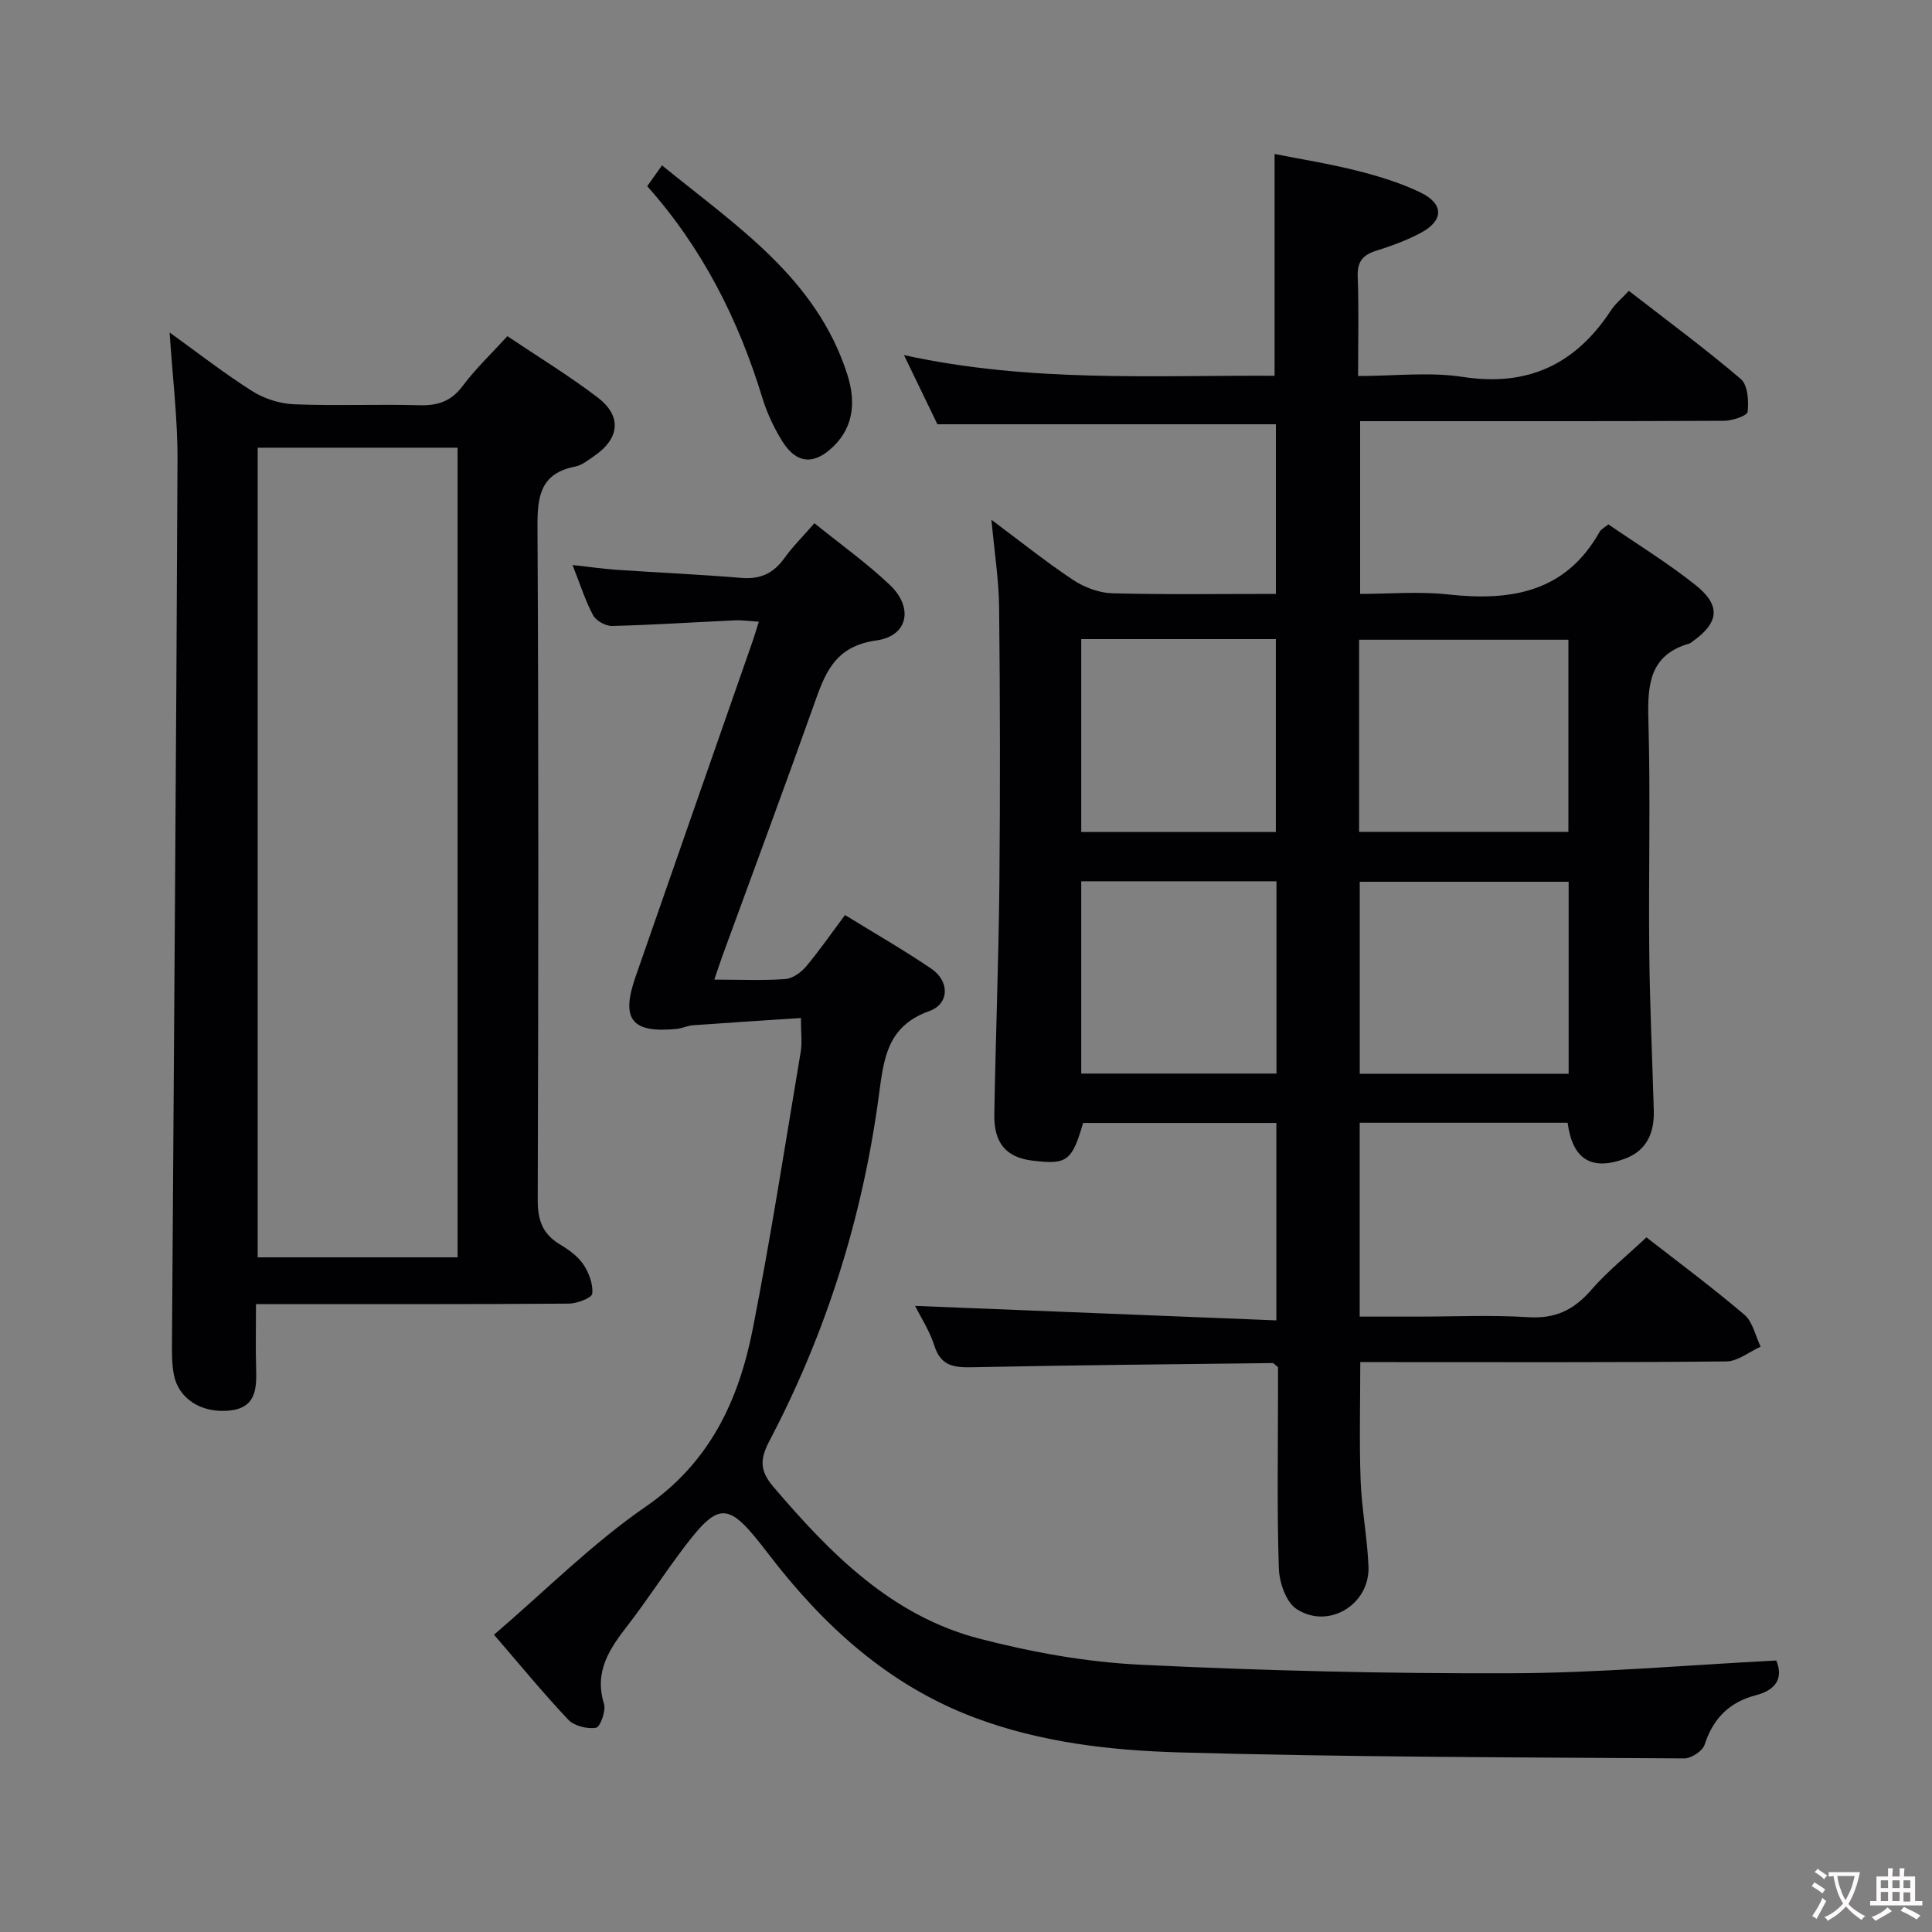 <svg enable-background="new 0 0 400 400" viewBox="0 0 400 400" xmlns="http://www.w3.org/2000/svg"><rect x="0" y="0" width="400" height="400" fill="#808080" stroke="none"/><g fill="#010103"><path d="m324.56 232.45c-14.21 0-28.46 0-43.05 0v40.14h11.95c7.67 0 15.35-.36 22.99.12 5.54.35 9.39-1.49 12.95-5.59 3.35-3.87 7.42-7.12 11.48-10.94 6.54 5.1 13.6 10.34 20.29 16.03 1.73 1.48 2.27 4.36 3.35 6.6-2.36 1.07-4.72 3.03-7.09 3.06-23.33.23-46.66.14-69.99.14-1.83 0-3.65 0-5.81 0 0 8.32-.22 16.41.07 24.48.22 5.96 1.4 11.89 1.63 17.86.3 7.87-8.33 13.11-14.92 8.76-2.17-1.44-3.55-5.51-3.64-8.43-.4-12.15-.17-24.33-.17-36.49 0-1.81 0-3.62 0-5.13-.64-.49-.89-.85-1.14-.85-20.63.24-41.27.43-61.9.86-3.82.08-6.71-.07-8.1-4.43-.99-3.12-2.85-5.96-4-8.27 24.7.99 49.56 1.99 74.8 3 0-14.44 0-27.51 0-40.88-13.52 0-26.77 0-40.01 0-2.32 7.93-3.34 8.69-10.53 7.8-5.37-.66-7.97-3.6-7.86-9.57.27-15.81.89-31.62 1.05-47.43.18-19.16.15-38.33-.05-57.49-.06-5.77-.99-11.54-1.59-18.18 5.87 4.37 11.22 8.67 16.92 12.46 2.31 1.53 5.34 2.67 8.08 2.75 11.15.3 22.31.13 33.89.13 0-11.96 0-23.64 0-35.12-23.25 0-46.18 0-70.08 0-1.83-3.8-4.1-8.48-6.92-14.32 26.07 5.71 51.42 4.15 76.73 4.28 0-15.35 0-30.25 0-45.92 5.33 1.06 11.27 2 17.09 3.47 4.48 1.13 8.99 2.51 13.13 4.51 4.87 2.36 4.81 5.81.07 8.34-2.91 1.56-6.08 2.71-9.24 3.71-2.77.87-3.96 2.24-3.84 5.32.25 6.62.08 13.27.08 20.62 7.53 0 14.77-.88 21.7.19 13.54 2.08 23.37-2.67 30.67-13.81.88-1.35 2.2-2.41 3.69-4.01 7.88 6.12 15.75 11.92 23.18 18.25 1.44 1.23 1.66 4.54 1.41 6.78-.09.83-3.16 1.87-4.88 1.87-23.16.12-46.33.08-69.49.08-1.82 0-3.63 0-5.86 0v35.76c6.03 0 12.18-.55 18.2.11 13 1.43 24.33-.39 31.4-12.99.3-.53.98-.84 1.8-1.52 6.02 4.15 12.27 7.98 17.97 12.51 5.44 4.32 4.97 7.88-.73 11.88-.14.1-.27.23-.42.27-8.29 2.35-8.74 8.49-8.54 15.81.45 15.99.02 31.99.18 47.99.11 10.98.63 21.96.94 32.93.13 4.56-1.45 8.26-5.95 9.94-6.97 2.58-10.89.13-11.89-7.44zm-43.17-100v39.78h43.33c0-13.39 0-26.46 0-39.78-14.49 0-28.7 0-43.33 0zm43.38 50.11c-14.77 0-28.98 0-43.25 0v39.75h43.25c0-13.36 0-26.43 0-39.75zm-100.91-50.24v39.94h40.29c0-13.49 0-26.64 0-39.94-13.55 0-26.66 0-40.29 0zm40.42 50.14c-13.79 0-27.02 0-40.42 0v39.81h40.42c0-13.36 0-26.39 0-39.81z"/><path d="m147.89 202.82c5.4 0 10.07.22 14.7-.12 1.51-.11 3.27-1.37 4.31-2.61 2.76-3.28 5.2-6.83 8.05-10.64 6.12 3.77 12.17 7.23 17.91 11.14 3.75 2.56 3.74 7.24-.47 8.75-8.78 3.14-9.42 9.91-10.44 17.54-3.36 25.06-10.83 48.94-22.6 71.35-1.97 3.76-2.17 6.14.74 9.56 11.81 13.85 24.46 26.74 42.67 31.47 10.86 2.82 22.15 4.86 33.33 5.4 25.58 1.25 51.21 1.86 76.82 1.77 18.22-.06 36.44-1.7 54.85-2.64 1.53 3.73-.12 6.12-4.26 7.2-5.46 1.42-8.83 4.81-10.58 10.23-.42 1.3-2.76 2.85-4.2 2.84-34.8-.23-69.62-.26-104.4-1.24-14.36-.4-28.81-2.05-42.5-7.19-17.9-6.72-31.37-19.06-42.78-33.97-8.55-11.18-10.11-11.18-18.57.26-3.56 4.82-6.84 9.85-10.5 14.58-3.75 4.84-7 9.55-4.92 16.25.45 1.45-.8 4.84-1.65 4.97-1.82.29-4.5-.37-5.74-1.67-5.25-5.55-10.09-11.47-15.38-17.6 10.57-9.05 20.28-18.84 31.43-26.53 13.32-9.19 19.25-22.06 22.15-36.82 3.74-19.03 6.71-38.21 9.92-57.34.32-1.92.04-3.94.04-6.99-7.61.5-14.99.96-22.36 1.5-1.14.08-2.24.65-3.37.76-9.29.9-11.58-1.95-8.53-10.73 8.06-23.21 16.19-46.39 24.28-69.59.38-1.08.69-2.19 1.26-3.99-1.87-.12-3.43-.35-4.97-.28-8.47.38-16.93.95-25.4 1.16-1.33.03-3.32-1.07-3.93-2.21-1.63-3.04-2.67-6.38-4.26-10.41 3.45.38 6.28.79 9.12.99 8.62.59 17.25.96 25.86 1.68 3.91.33 6.64-.97 8.89-4.11 1.73-2.41 3.87-4.52 6.21-7.21 5.39 4.36 10.81 8.22 15.6 12.76 4.94 4.68 3.83 10.59-2.79 11.51-8.86 1.23-10.71 7.1-13.06 13.71-6.12 17.21-12.49 34.33-18.76 51.49-.51 1.38-.95 2.77-1.72 5.02z"/><path d="m53 270c0 4.81-.1 9.11.03 13.4.13 4.3-.09 8.17-5.71 8.66-5.66.5-10.38-2.46-11.33-7.49-.43-2.27-.4-4.64-.38-6.97.39-60.79.88-121.57 1.14-182.36.04-8.6-1.03-17.2-1.63-26.4 5.71 4.11 11.22 8.41 17.1 12.14 2.48 1.57 5.7 2.6 8.63 2.72 8.65.35 17.33-.04 25.98.2 3.81.1 6.58-.8 8.95-3.98 2.67-3.57 5.95-6.68 9.27-10.32 6.37 4.28 12.74 8.16 18.65 12.66 5.12 3.89 4.62 8.53-.72 12.18-1.23.84-2.51 1.89-3.9 2.16-7.14 1.4-7.84 6.07-7.8 12.41.25 46.48.19 92.97.05 139.45-.01 4.1.98 7 4.52 9.13 1.83 1.11 3.75 2.45 4.91 4.17 1.17 1.72 2.05 4.1 1.86 6.08-.08.87-3.14 2.05-4.86 2.06-20 .15-39.99.1-59.98.1-1.33 0-2.66 0-4.78 0zm.35-177.31v167.63h41.39c0-55.96 0-111.66 0-167.63-13.82 0-27.41 0-41.39 0z"/><path d="m134 38.55c.93-1.31 1.77-2.5 3.06-4.31 15.32 12.5 31.99 23.31 38.37 43.31 1.66 5.2 1.52 10.55-2.82 14.82-4.02 3.95-7.69 3.72-10.63-.99-1.74-2.78-3.18-5.87-4.14-9-4.95-16.23-12.44-31.04-23.84-43.83z"/></g><path d="m377.9 391.2c-.2.3-.4.5-.6.8-.7-.6-1.4-1-2.2-1.5.2-.3.4-.5.5-.8.6.4 1.4.8 2.3 1.5zm-1.8 6.1c-.2-.2-.5-.4-.9-.6.4-.6.8-1.2 1.2-1.9s.7-1.3.9-1.9c.3.3.5.5.8.7-.7 1.3-1.4 2.6-2 3.7zm2.2-9c-.3.3-.5.5-.6.8-.6-.6-1.3-1.1-2-1.5.3-.3.5-.5.6-.7.6.5 1.3.9 2 1.4zm.3.2v-.9h2 4.5c-.3 1.3-.6 2.5-1 3.6s-.9 2.1-1.4 3c.4.5 1 1 1.6 1.4s1.2.8 1.9 1.1c-.3.2-.5.4-.8.8-.4-.3-1-.7-1.6-1.2s-1.2-1.1-1.6-1.6c-.5.6-1.1 1.1-1.7 1.6s-1.4.9-2.1 1.4c-.1-.3-.3-.5-.7-.8.6-.2 1.2-.5 1.9-1s1.4-1.1 2-1.8c-.5-.8-.9-1.6-1.2-2.5s-.6-2-.8-3.2c-.4.1-.7.1-1 .1zm2.5 2.7c.3 1 .7 1.7 1 2.2.3-.5.6-1.1 1-2s.6-1.9.9-3h-3.2-.4c.1.9.3 1.8.7 2.8z" fill="#fcfafa"/><path d="m396.5 388.5v1.5 3.6h1.5v.9c-.4 0-1 0-1.7 0h-7.9c-.5 0-.9 0-1.2 0v-.9h1.3v-3.5c0-.7 0-1.2 0-1.6h2.4c0-.8 0-1.4 0-1.7h1c0 .3-.1.8-.1 1.7h1.5c0-.8 0-1.4 0-1.7h1c0 .3-.1.9-.1 1.7zm-8.2 9.2c-.2-.3-.5-.5-.8-.8.8-.3 1.4-.6 1.9-.9s1-.7 1.4-1.1c.3.3.6.5.9.8-1.6 1-2.8 1.6-3.4 2zm2.6-6.8v-1.6h-1.5v1.6zm0 2.7v-1.9h-1.5v1.9zm2.4-2.7v-1.6h-1.5v1.6zm0 2.7v-1.9h-1.5v1.9zm.2 2 .7-.8c.4.2.9.5 1.6.8s1.3.7 1.8 1c-.3.3-.5.5-.8.8-.4-.3-1.5-1-3.3-1.8zm2-4.7v-1.6h-1.4v1.6zm0 2.8v-1.9h-1.4v1.9z" fill="#fcfafa"/></svg>